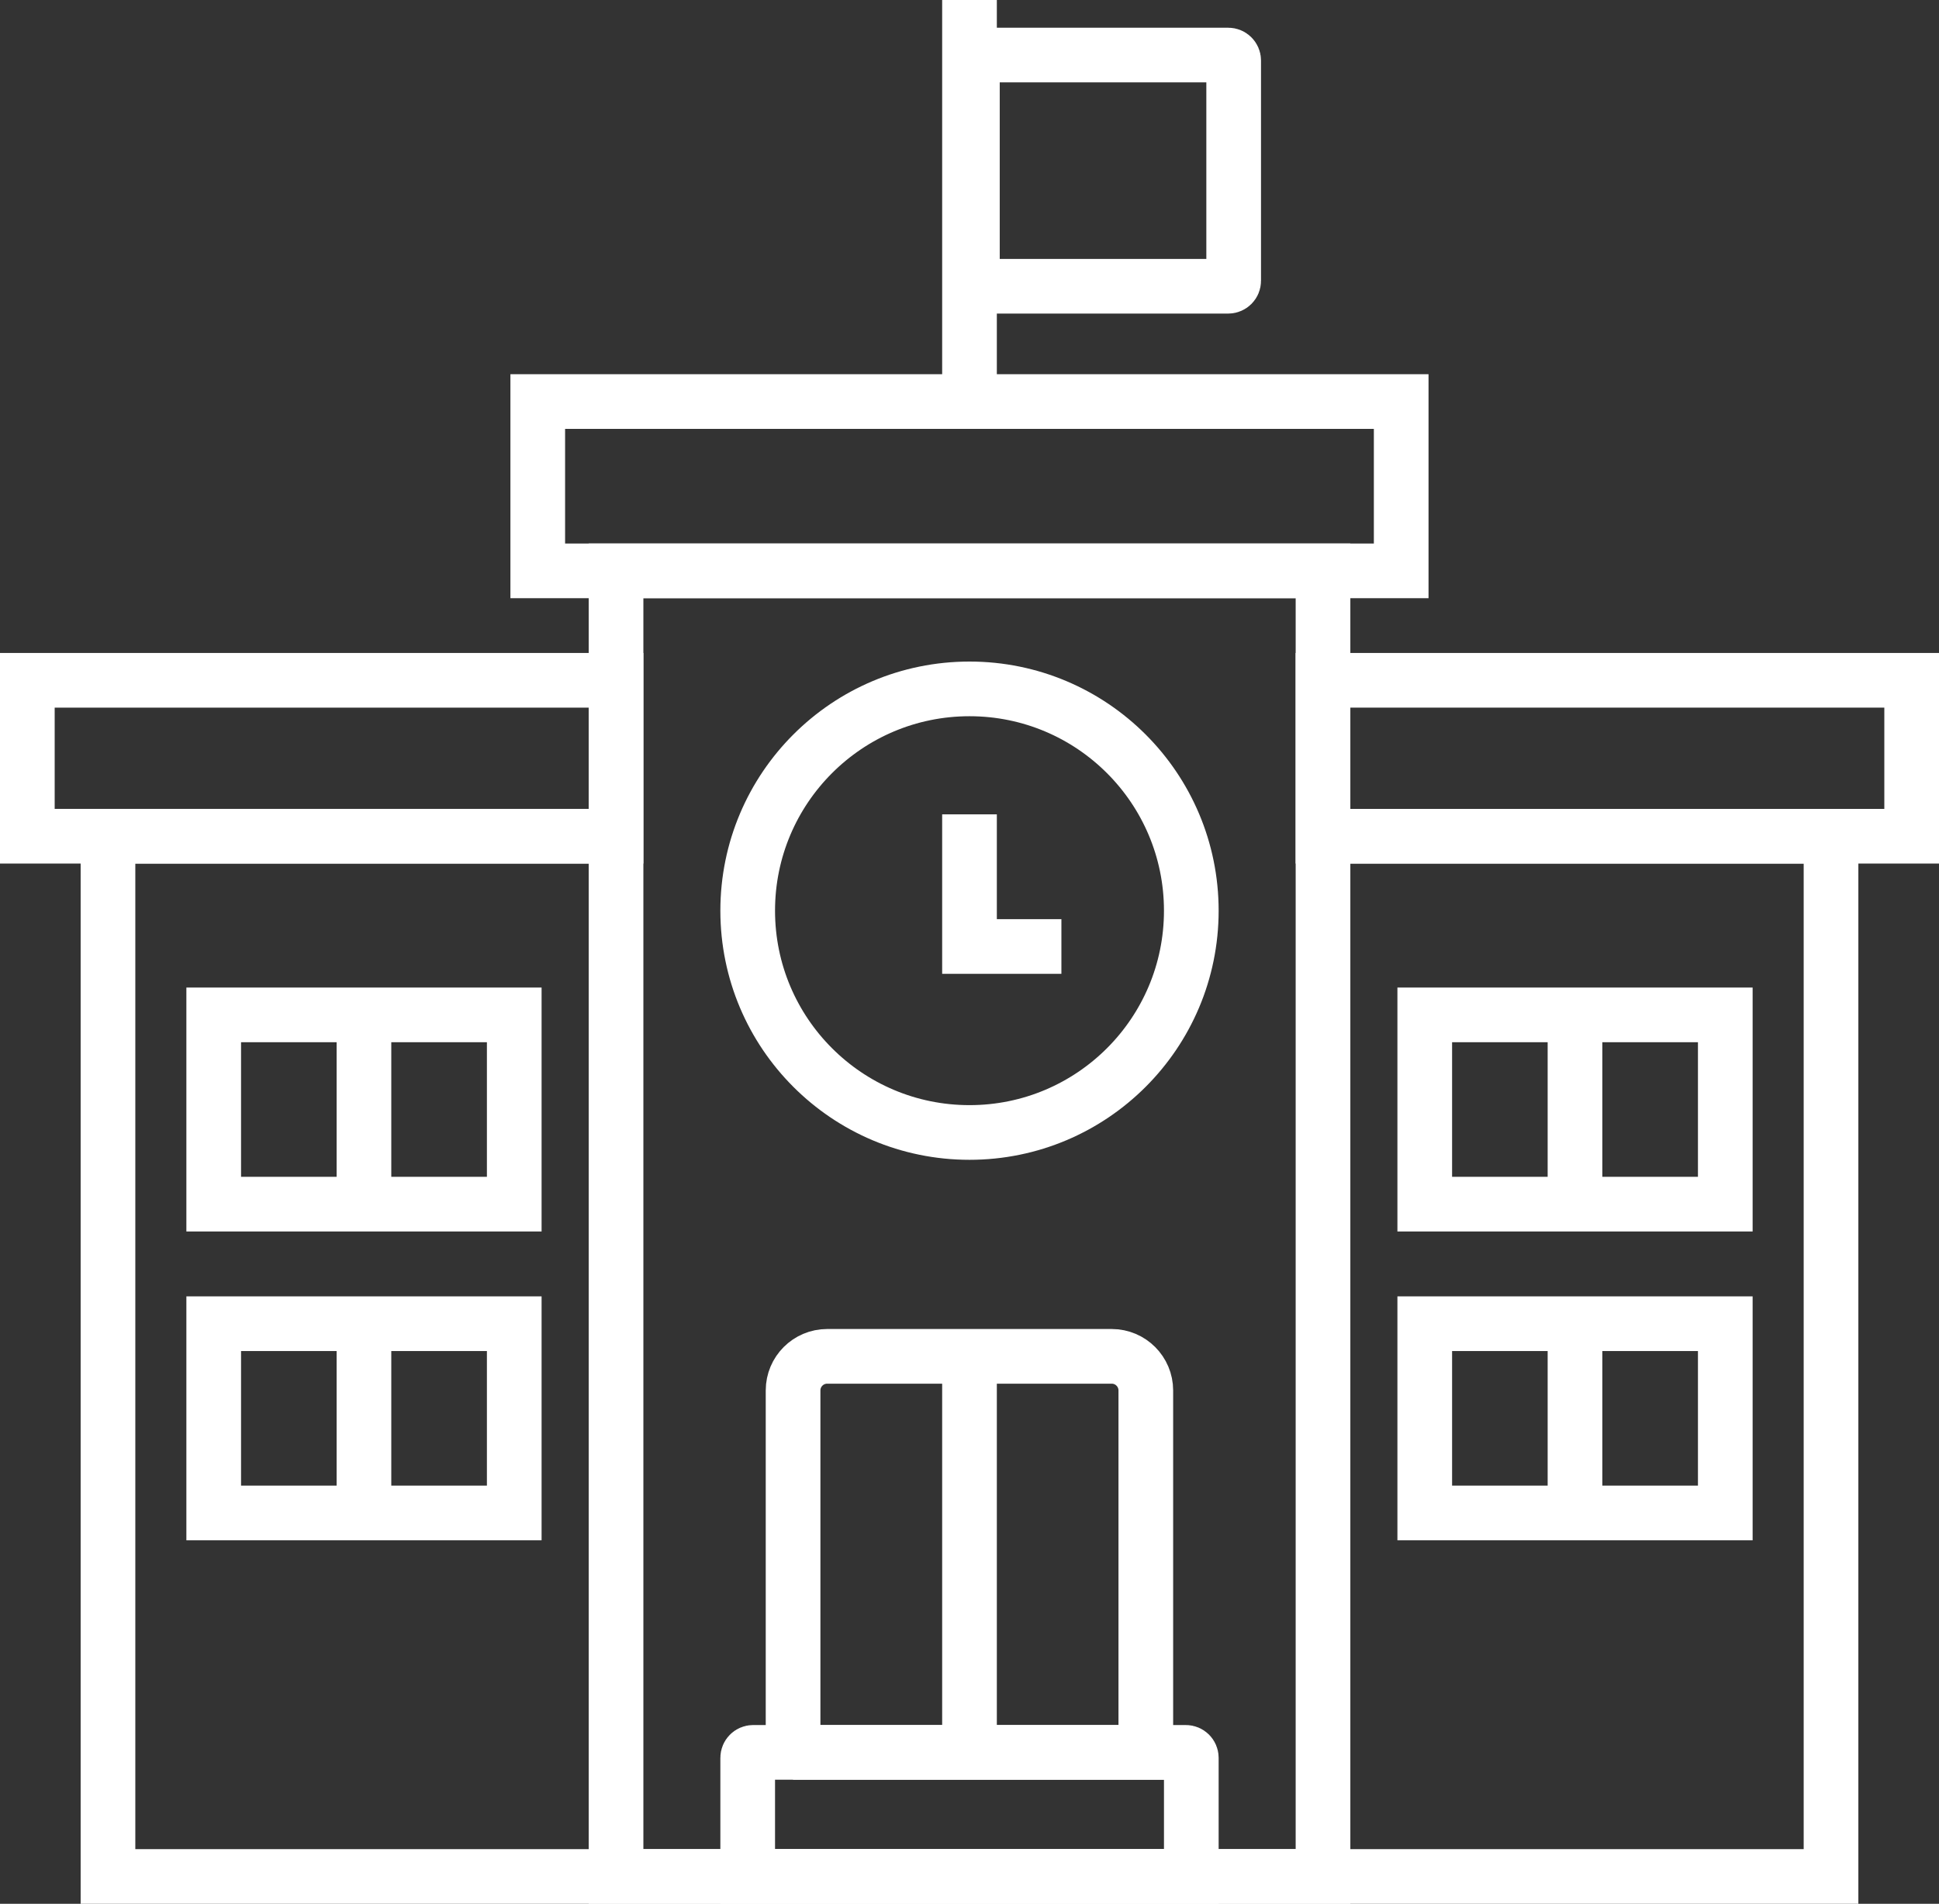 <?xml version="1.0" encoding="UTF-8"?><svg id="Layer_2" xmlns="http://www.w3.org/2000/svg" viewBox="0 0 354.66 348.24"><rect x="0" y="0" width="354.66" height="348.24" fill="#333333" stroke="none"/><defs><style>.cls-1{fill:none;stroke:#fff;stroke-miterlimit:10;stroke-width:10px;}</style></defs><g id="Layer_1-2"><g><g><rect class="cls-1" x="98.36" y="73.45" width="157.93" height="30.97"/><rect class="cls-1" x="112.68" y="104.41" width="129.31" height="238.82"/><polyline class="cls-1" points="244.09 152.96 334.91 152.96 334.91 343.24 19.75 343.24 19.75 152.96 108.82 152.96"/><rect class="cls-1" x="5" y="124.44" width="107.68" height="28.52"/><rect class="cls-1" x="241.98" y="124.44" width="107.68" height="28.52" transform="translate(591.64 277.4) rotate(-180)"/><line class="cls-1" x1="177.33" x2="177.33" y2="73.45"/><path class="cls-1" d="M177.86,10.07h46.79c.55,0,1,.45,1,1V51.36c0,.55-.45,1-1,1h-46.79V10.07h0Z"/><circle class="cls-1" cx="177.33" cy="166.58" r="40.57"/><polyline class="cls-1" points="177.33 148.96 177.33 173.13 194.14 173.13"/></g><g><path class="cls-1" d="M137.76,320.54h79.14c.55,0,1,.45,1,1v21.69h-81.14v-21.69c0-.55,.45-1,1-1Z"/><g><path class="cls-1" d="M141.11,252.05h66.2c3.45,0,6.24,2.8,6.24,6.24v52.04c0,3.45-2.8,6.24-6.24,6.24h-66.2v-64.53h0Z" transform="translate(-106.99 461.65) rotate(-90)"/><line class="cls-1" x1="177.33" y1="250.31" x2="177.33" y2="318.23"/></g></g><g><rect class="cls-1" x="39.09" y="185.64" width="54.97" height="34.62"/><line class="cls-1" x1="66.57" y1="222.97" x2="66.57" y2="185.64"/><rect class="cls-1" x="39.09" y="242.13" width="54.97" height="34.62"/><line class="cls-1" x1="66.57" y1="279.45" x2="66.57" y2="242.13"/><rect class="cls-1" x="260.6" y="185.64" width="54.97" height="34.62"/><line class="cls-1" x1="288.08" y1="222.97" x2="288.08" y2="185.64"/><rect class="cls-1" x="260.6" y="242.13" width="54.97" height="34.62"/><line class="cls-1" x1="288.08" y1="279.45" x2="288.08" y2="242.13"/></g></g></g></svg>